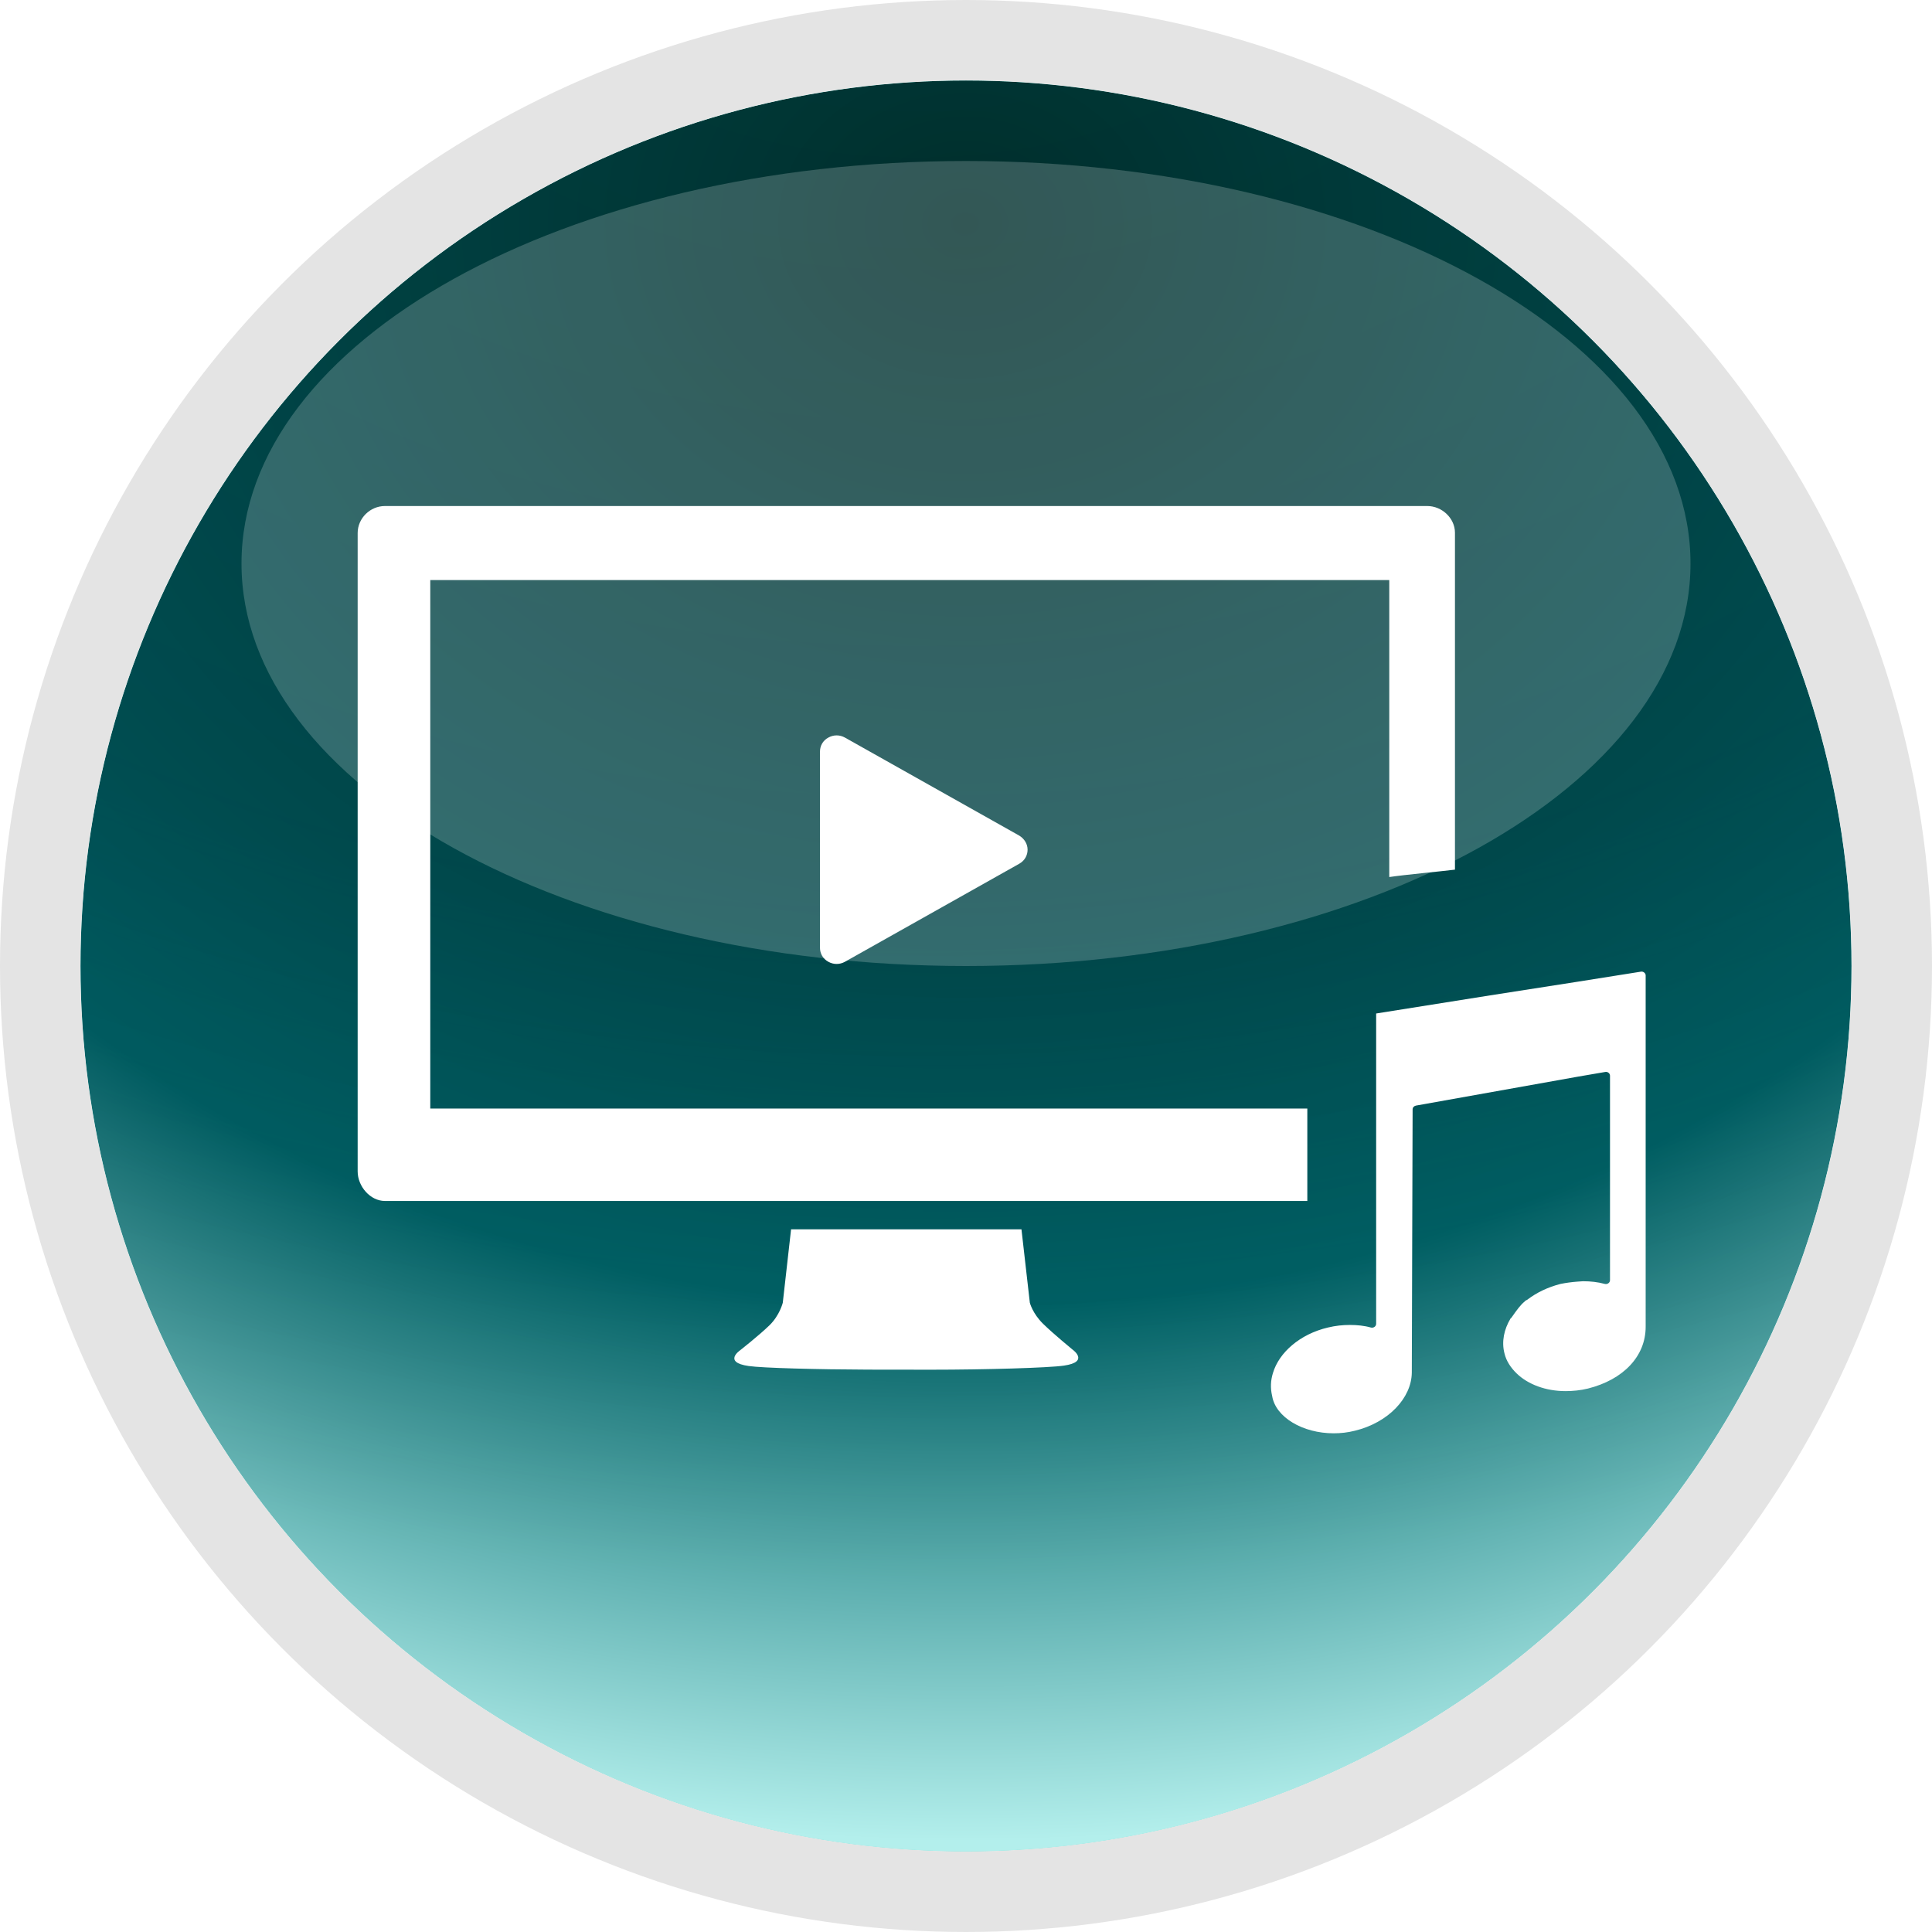 <svg xmlns="http://www.w3.org/2000/svg" xmlns:xlink="http://www.w3.org/1999/xlink" width="24" height="24" viewBox="0 0 24 24">
  <defs>
    <radialGradient id="btn_qos_media_act-_gt-theme-b" cx="47.017%" cy="-14.611%" r="99.643%" fx="47.017%" fy="-14.611%" gradientTransform="matrix(0 1 -1.455 0 .258 -.616)">
      <stop offset="0%" stop-color="#007871"/>
      <stop offset="61.528%" stop-color="#003F42"/>
      <stop offset="100%" stop-opacity="0"/>
    </radialGradient>
    <radialGradient id="btn_qos_media_act-_gt-theme-c" cx="50%" cy="7.518%" r="92.482%" fx="50%" fy="7.518%" gradientTransform="matrix(0 1 -1.177 0 .588 -.425)">
      <stop offset="0%"/>
      <stop offset="67.083%" stop-color="#00414B"/>
      <stop offset="100%" stop-color="#FFF"/>
    </radialGradient>
    <circle id="btn_qos_media_act-_gt-theme-a" cx="12" cy="12" r="11"/>
    <filter id="btn_qos_media_act-_gt-theme-d" width="100%" height="100%" x="0%" y="0%" filterUnits="objectBoundingBox">
      <feGaussianBlur in="SourceGraphic"/>
    </filter>
  </defs>
  <g fill="none" fill-rule="evenodd">
    <use fill="#00F7E8" xlink:href="#btn_qos_media_act-_gt-theme-a"/>
    <use fill="#000" fill-opacity=".18" xlink:href="#btn_qos_media_act-_gt-theme-a"/>
    <use fill="url(#btn_qos_media_act-_gt-theme-b)" fill-opacity=".5" xlink:href="#btn_qos_media_act-_gt-theme-a"/>
    <use fill="url(#btn_qos_media_act-_gt-theme-c)" fill-opacity=".7" xlink:href="#btn_qos_media_act-_gt-theme-a" style="mix-blend-mode:overlay"/>
    <circle cx="12" cy="12" r="11.5" stroke="#E4E4E4"/>
    <path fill="#FFF" fill-opacity=".2" d="M12,12 C16.971,12 21,9.761 21,7 C21,4.239 16.971,2 12,2 C7.029,2 3,4.239 3,7 C3,9.761 7.029,12 12,12 Z" filter="url(#btn_qos_media_act-_gt-theme-d)"/>
    <path fill="#FFF" fill-rule="nonzero" d="M20.386,12.07 C20.414,12.066 20.443,12.089 20.443,12.116 L20.443,12.116 L20.443,16.482 C20.443,16.849 20.165,17.139 19.726,17.249 C19.632,17.272 19.537,17.281 19.448,17.281 C19.203,17.281 18.981,17.198 18.84,17.061 C18.769,16.992 18.712,16.909 18.689,16.812 C18.651,16.665 18.684,16.514 18.764,16.38 C18.764,16.376 18.769,16.376 18.774,16.371 C18.844,16.27 18.892,16.206 18.939,16.169 C18.943,16.16 18.962,16.151 18.972,16.146 C19.085,16.059 19.226,15.99 19.387,15.949 C19.457,15.935 19.528,15.926 19.594,15.921 C19.618,15.921 19.641,15.916 19.665,15.916 C19.759,15.916 19.849,15.926 19.934,15.949 C19.967,15.958 20,15.935 20,15.903 L20,15.903 L20,13.362 C20,13.334 19.971,13.311 19.943,13.316 L19.943,13.316 L19.599,13.375 L17.59,13.734 C17.567,13.738 17.548,13.757 17.548,13.78 L17.548,13.78 L17.538,17.051 L17.538,17.051 C17.534,17.368 17.246,17.672 16.831,17.773 C16.742,17.796 16.652,17.805 16.567,17.805 C16.185,17.805 15.846,17.607 15.803,17.341 C15.78,17.244 15.784,17.148 15.813,17.056 C15.888,16.803 16.147,16.573 16.496,16.491 C16.591,16.468 16.68,16.459 16.77,16.459 C16.859,16.459 16.949,16.468 17.029,16.491 C17.062,16.5 17.095,16.477 17.095,16.445 L17.095,16.445 L17.095,12.59 L18.51,12.365 L19.599,12.195 Z M12.689,15.271 L12.793,16.183 C12.793,16.183 12.826,16.316 12.958,16.445 C13.09,16.574 13.326,16.767 13.326,16.767 C13.326,16.767 13.538,16.918 13.217,16.964 C13.033,16.992 12.237,17.015 11.567,17.015 L10.783,17.014 C10.163,17.012 9.468,16.994 9.299,16.969 C8.979,16.923 9.191,16.776 9.191,16.776 C9.191,16.776 9.426,16.592 9.559,16.463 C9.686,16.339 9.724,16.183 9.724,16.183 L9.724,16.183 L9.827,15.271 L12.689,15.271 Z M17.73,6.286 C17.913,6.286 18.074,6.438 18.074,6.617 L18.074,6.617 L18.074,10.803 C17.89,10.826 17.442,10.867 17.258,10.895 L17.258,10.895 L17.258,7.206 L5.345,7.206 L5.345,13.771 L16.24,13.771 L16.24,14.919 L4.782,14.919 C4.598,14.919 4.443,14.736 4.443,14.552 L4.443,14.552 L4.443,6.622 C4.443,6.438 4.598,6.286 4.782,6.286 L4.782,6.286 Z M10.497,9.163 L12.661,10.38 C12.722,10.417 12.765,10.481 12.765,10.555 C12.765,10.628 12.727,10.693 12.661,10.73 L10.497,11.947 C10.431,11.984 10.355,11.984 10.289,11.947 C10.223,11.91 10.186,11.846 10.186,11.773 L10.186,9.337 C10.186,9.264 10.223,9.199 10.289,9.163 C10.355,9.126 10.431,9.126 10.497,9.163 Z"/>
  </g>
</svg>
